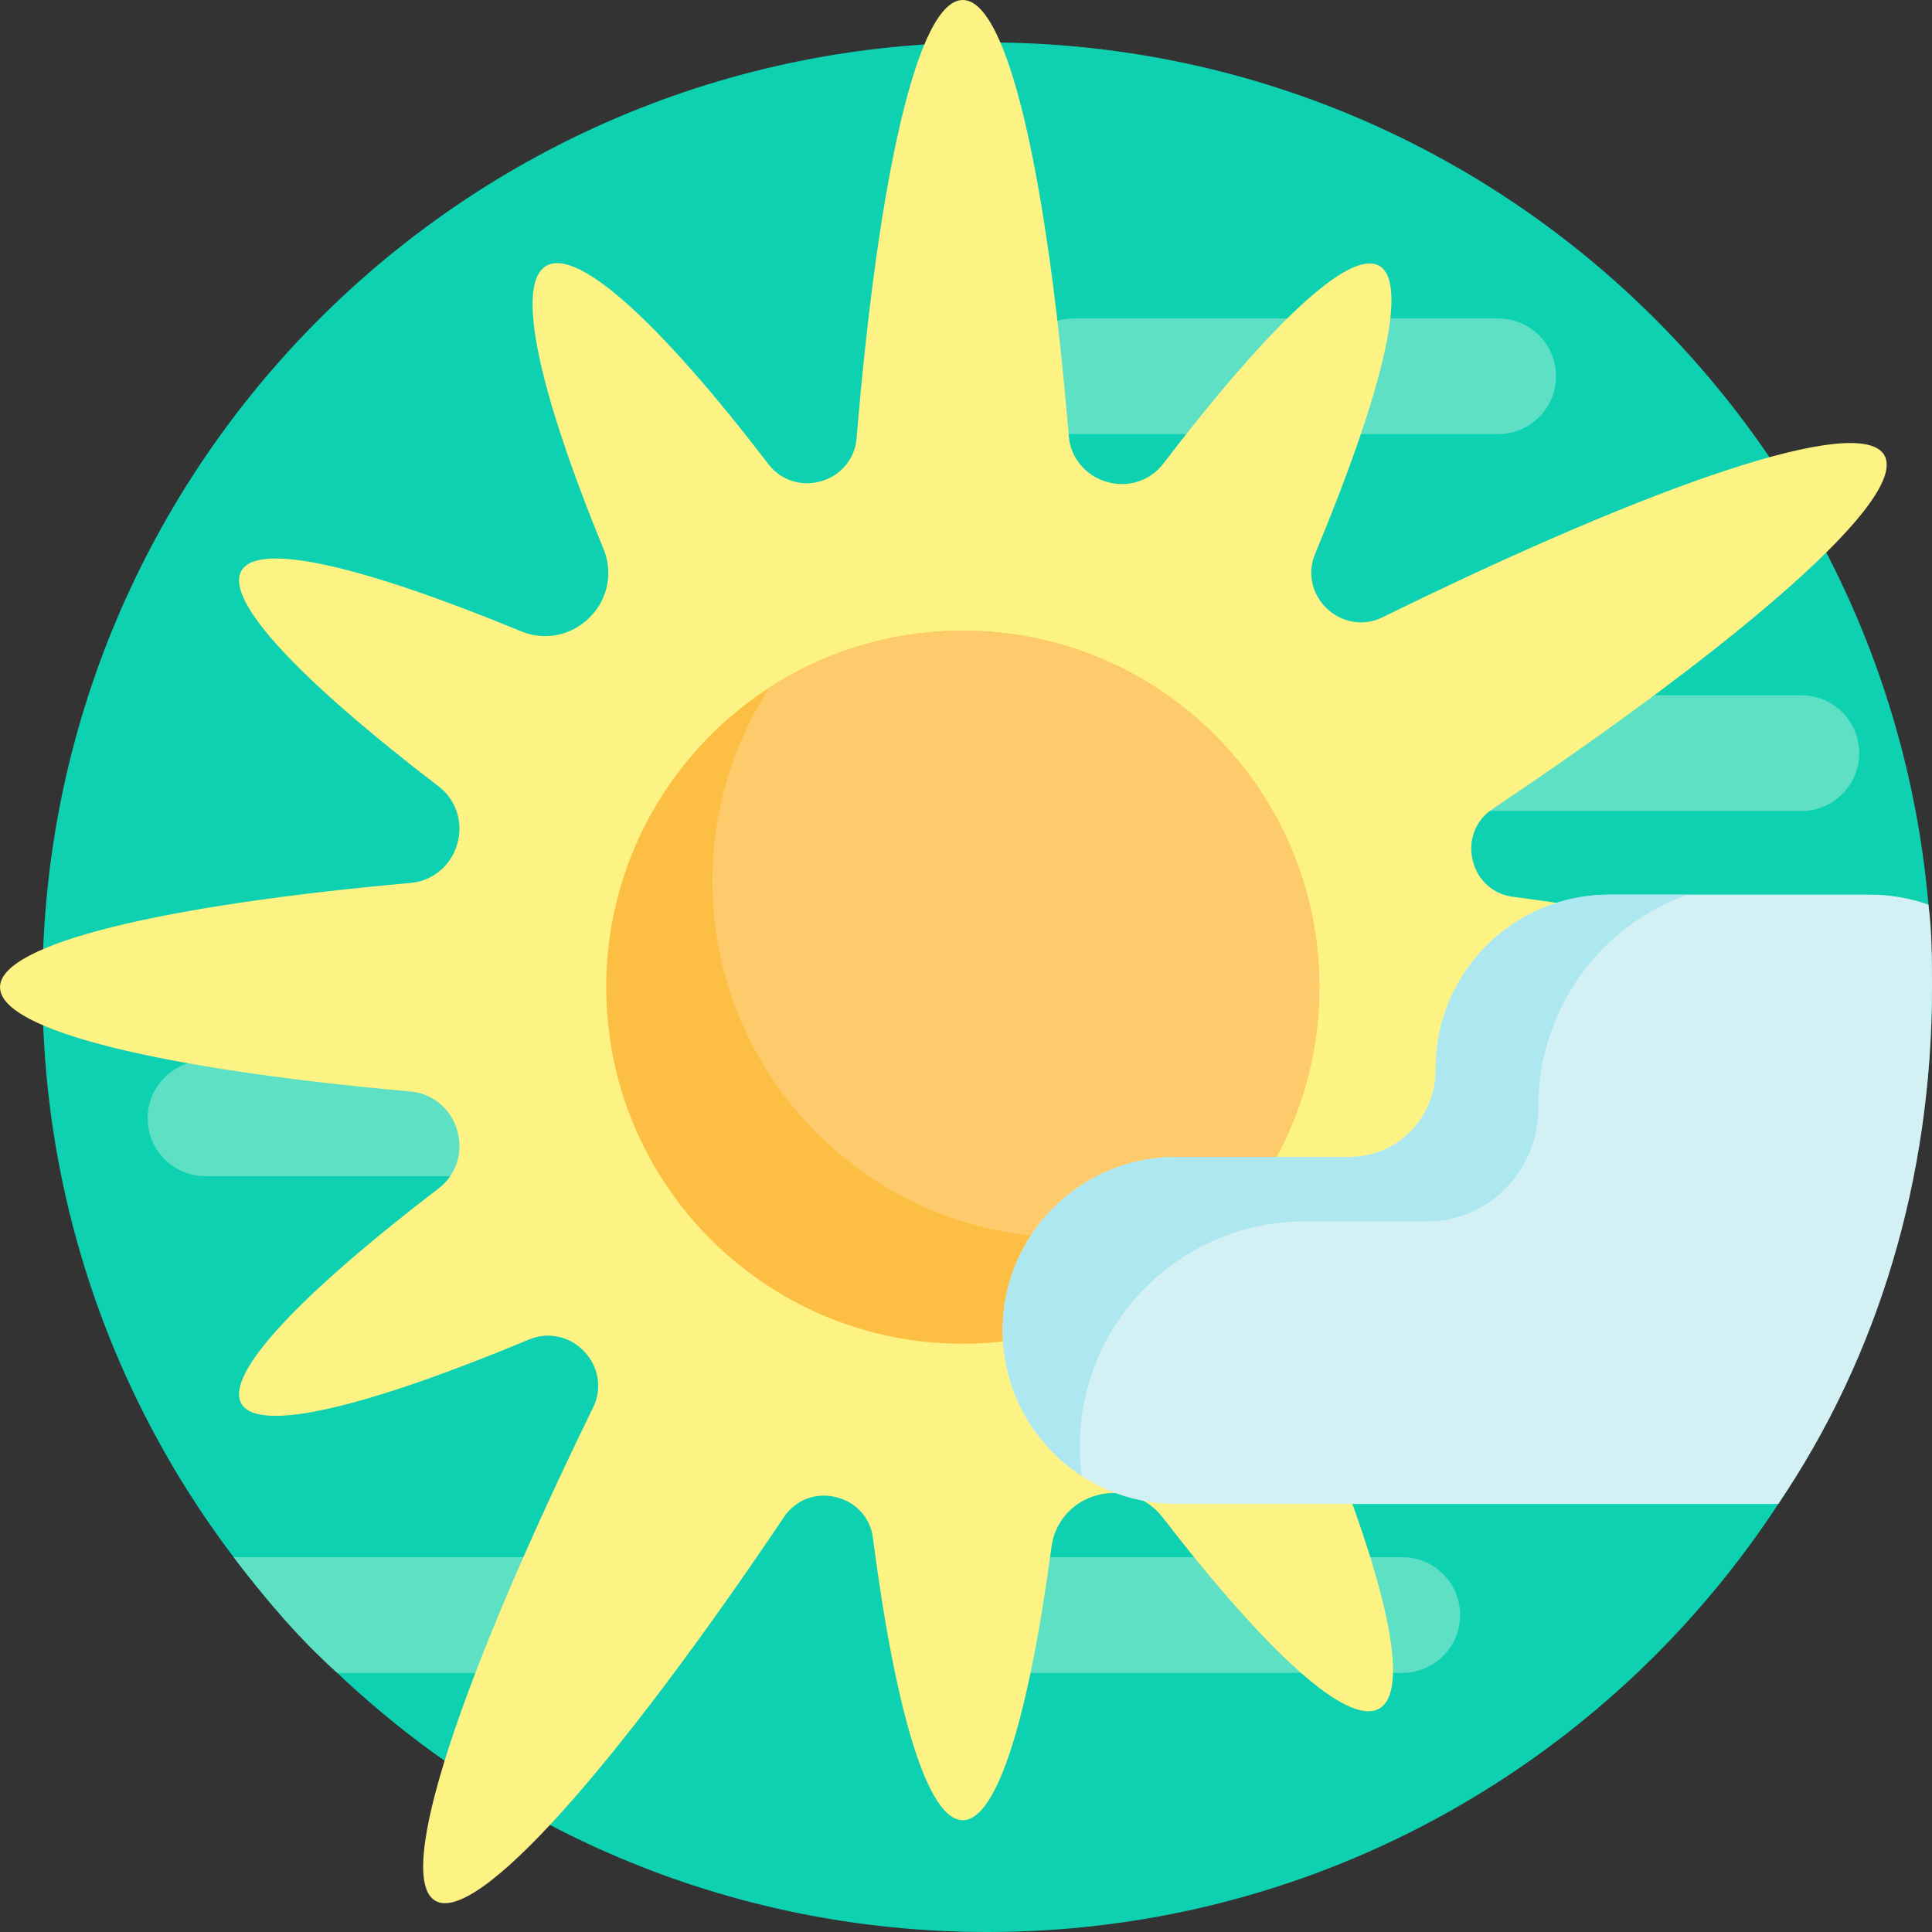 <svg height="512pt" viewBox="0 0 512 512" width="512pt" xmlns="http://www.w3.org/2000/svg"><rect x="0" y="0" width="512" height="512" fill="#333333" stroke="none"/><path d="m512 261.621c0 138.281-112.098 250.379-250.379 250.379s-250.379-112.098-250.379-250.379 112.098-250.379 250.379-250.379 250.379 112.098 250.379 250.379zm0 0" fill="#0ed1b2"/><path d="m164.023 428c0 8.465-6.863 15.328-15.328 15.328h-59.332c-10.332-9.254-19.141-19.699-27.441-30.656h86.773c8.465 0 15.328 6.863 15.328 15.328zm207.602-15.328h-112.418c-8.465 0-15.328 6.863-15.328 15.328s6.863 15.328 15.328 15.328h112.418c8.465 0 15.328-6.863 15.328-15.328s-6.863-15.328-15.328-15.328zm-204.746-131.633h-112.418c-8.465 0-15.328 6.863-15.328 15.328 0 8.465 6.863 15.328 15.328 15.328h112.418c8.465 0 15.328-6.863 15.328-15.328 0-8.465-6.863-15.328-15.328-15.328zm117.734-165.996h112.418c8.465 0 15.328-6.863 15.328-15.328 0-8.469-6.863-15.332-15.328-15.332h-112.418c-8.465 0-15.328 6.863-15.328 15.332 0 8.465 6.863 15.328 15.328 15.328zm192.773 69.215h-112.414c-8.465 0-15.328 6.867-15.328 15.332s6.863 15.328 15.328 15.328h112.414c8.465 0 15.328-6.863 15.328-15.328s-6.863-15.332-15.328-15.332zm0 0" fill="#5de0c3"/><path d="m395.379 308.992c65.598 44.25 81.027 58.207 74.723 69.133-6.32 10.941-32.875 15.875-104.18-18.926-4.594-2.242-10.07-1.309-13.734 2.254-.062.062-.125.121-.188.18-3.566 3.453-4.719 8.711-2.812 13.293 17.941 43.137 24.895 72.918 16.332 77.863-8.387 4.84-29.957-15.109-57.496-50.773-4.016-5.195-10.738-7.504-17.086-5.816-.09.023-.184.047-.273.07-6.371 1.68-11.125 7.031-11.996 13.566-5.973 44.75-14.305 72.527-23.52 72.527-9.379 0-17.844-28.777-23.836-74.938-.672-5.184-4.496-9.367-9.57-10.617-.094-.023-.188-.047-.281-.07-5.188-1.293-10.633.734-13.617 5.168-44.703 66.438-81.492 108.156-92.473 101.82-10.973-6.336 6.723-58.969 41.844-130.797 2.41-4.938 1.422-10.816-2.387-14.777-.043-.043-.082-.086-.125-.133-3.73-3.887-9.438-5.148-14.41-3.074-42.875 17.867-71.738 24.973-76.312 17.047-4.551-7.879 15.777-29.125 52.297-57.09 4.621-3.535 6.531-9.539 4.938-15.137-.016-.062-.035-.129-.051-.188-1.598-5.652-6.441-9.789-12.289-10.312-65.516-5.859-108.875-16.051-108.875-27.645s43.379-21.789 108.914-27.648c5.824-.523 10.648-4.641 12.238-10.27.02-.062.035-.125.055-.188 1.582-5.57-.32-11.547-4.918-15.07-36.531-27.977-56.883-49.277-52.309-57.195 4.516-7.828 32.52-1.109 74.188 16.082 6.207 2.559 13.344 1.09 18.066-3.684.051-.051.105-.105.156-.156 4.68-4.715 6.105-11.773 3.582-17.918-17.094-41.652-23.578-70.281-15.195-75.121 8.531-4.926 30.703 15.805 58.934 52.637 3.203 4.18 8.633 5.914 13.699 4.488.059-.016.117-.031.172-.047 5.199-1.453 8.973-5.926 9.418-11.305 5.77-69.672 16.219-116.227 28.148-116.227 11.898 0 22.32 46.293 28.098 115.645.48 5.723 4.516 10.473 10.039 12.043.062.02.121.035.184.055 5.457 1.559 11.316-.305 14.766-4.812 28.035-36.637 49.367-57.047 57.285-52.477 7.953 4.59.84 33.512-17.047 76.43-2.055 4.926-.805 10.574 3.047 14.266.047.043.09.086.137.129 3.926 3.773 9.758 4.75 14.645 2.352 73.031-35.867 126.676-54.062 133.062-43.004 6.387 11.066-36.289 48.496-103.992 93.879-4.379 2.934-6.383 8.301-5.109 13.418.023.098.051.191.074.289 1.23 4.996 5.348 8.758 10.449 9.422 46.223 6 75.105 14.527 75.105 23.988 0 9.453-28.836 17.973-75 23.973-5.16.672-9.332 4.48-10.582 9.535-.023.094-.047.188-.07.281-1.289 5.172.723 10.602 5.141 13.582zm0 0" fill="#fdf385"/><path d="m349.645 261.621c0 52.188-42.309 94.492-94.496 94.492s-94.492-42.305-94.492-94.492 42.305-94.496 94.492-94.496 94.496 42.309 94.496 94.496zm0 0" fill="#fdbf43"/><path d="m349.645 261.621c0 18.895-5.551 36.488-15.102 51.254-14.766 9.551-32.359 15.098-51.254 15.098-52.188 0-94.492-42.305-94.492-94.492 0-18.895 5.547-36.492 15.098-51.254 14.766-9.551 32.359-15.102 51.254-15.102 52.188 0 94.496 42.309 94.496 94.496zm0 0" fill="#fdcb6b"/><path d="m495.648 237.094c5.398 0 10.598.938 15.41 2.648.941 7.188.941 14.504.941 21.879 0 50.547-14.18 97.723-40.734 136.941h-159.57c-25.398 0-45.988-20.59-45.988-45.988 0-25.398 20.59-45.988 45.988-45.988h45.988c12.77 0 22.863-10.48 22.793-23.246 0-.086 0-.172 0-.258 0-25.398 20.59-45.988 45.988-45.988zm0 0" fill="#d3f1f5"/><path d="m286.68 391.152c-12.621-8.199-20.973-22.406-20.973-38.578 0-25.398 20.59-45.988 45.988-45.988h45.988c12.77 0 22.863-10.48 22.793-23.246 0-.086 0-.172 0-.258 0-25.398 20.59-45.988 45.988-45.988h20.719c-23.031 8.25-39.516 30.262-39.516 56.133v.332c.094 16.551-12.992 30.137-29.543 30.137h-32.363c-32.926 0-59.613 26.691-59.613 59.613 0 2.66.191 5.277.531 7.844zm0 0" fill="#ade8f0"/></svg>